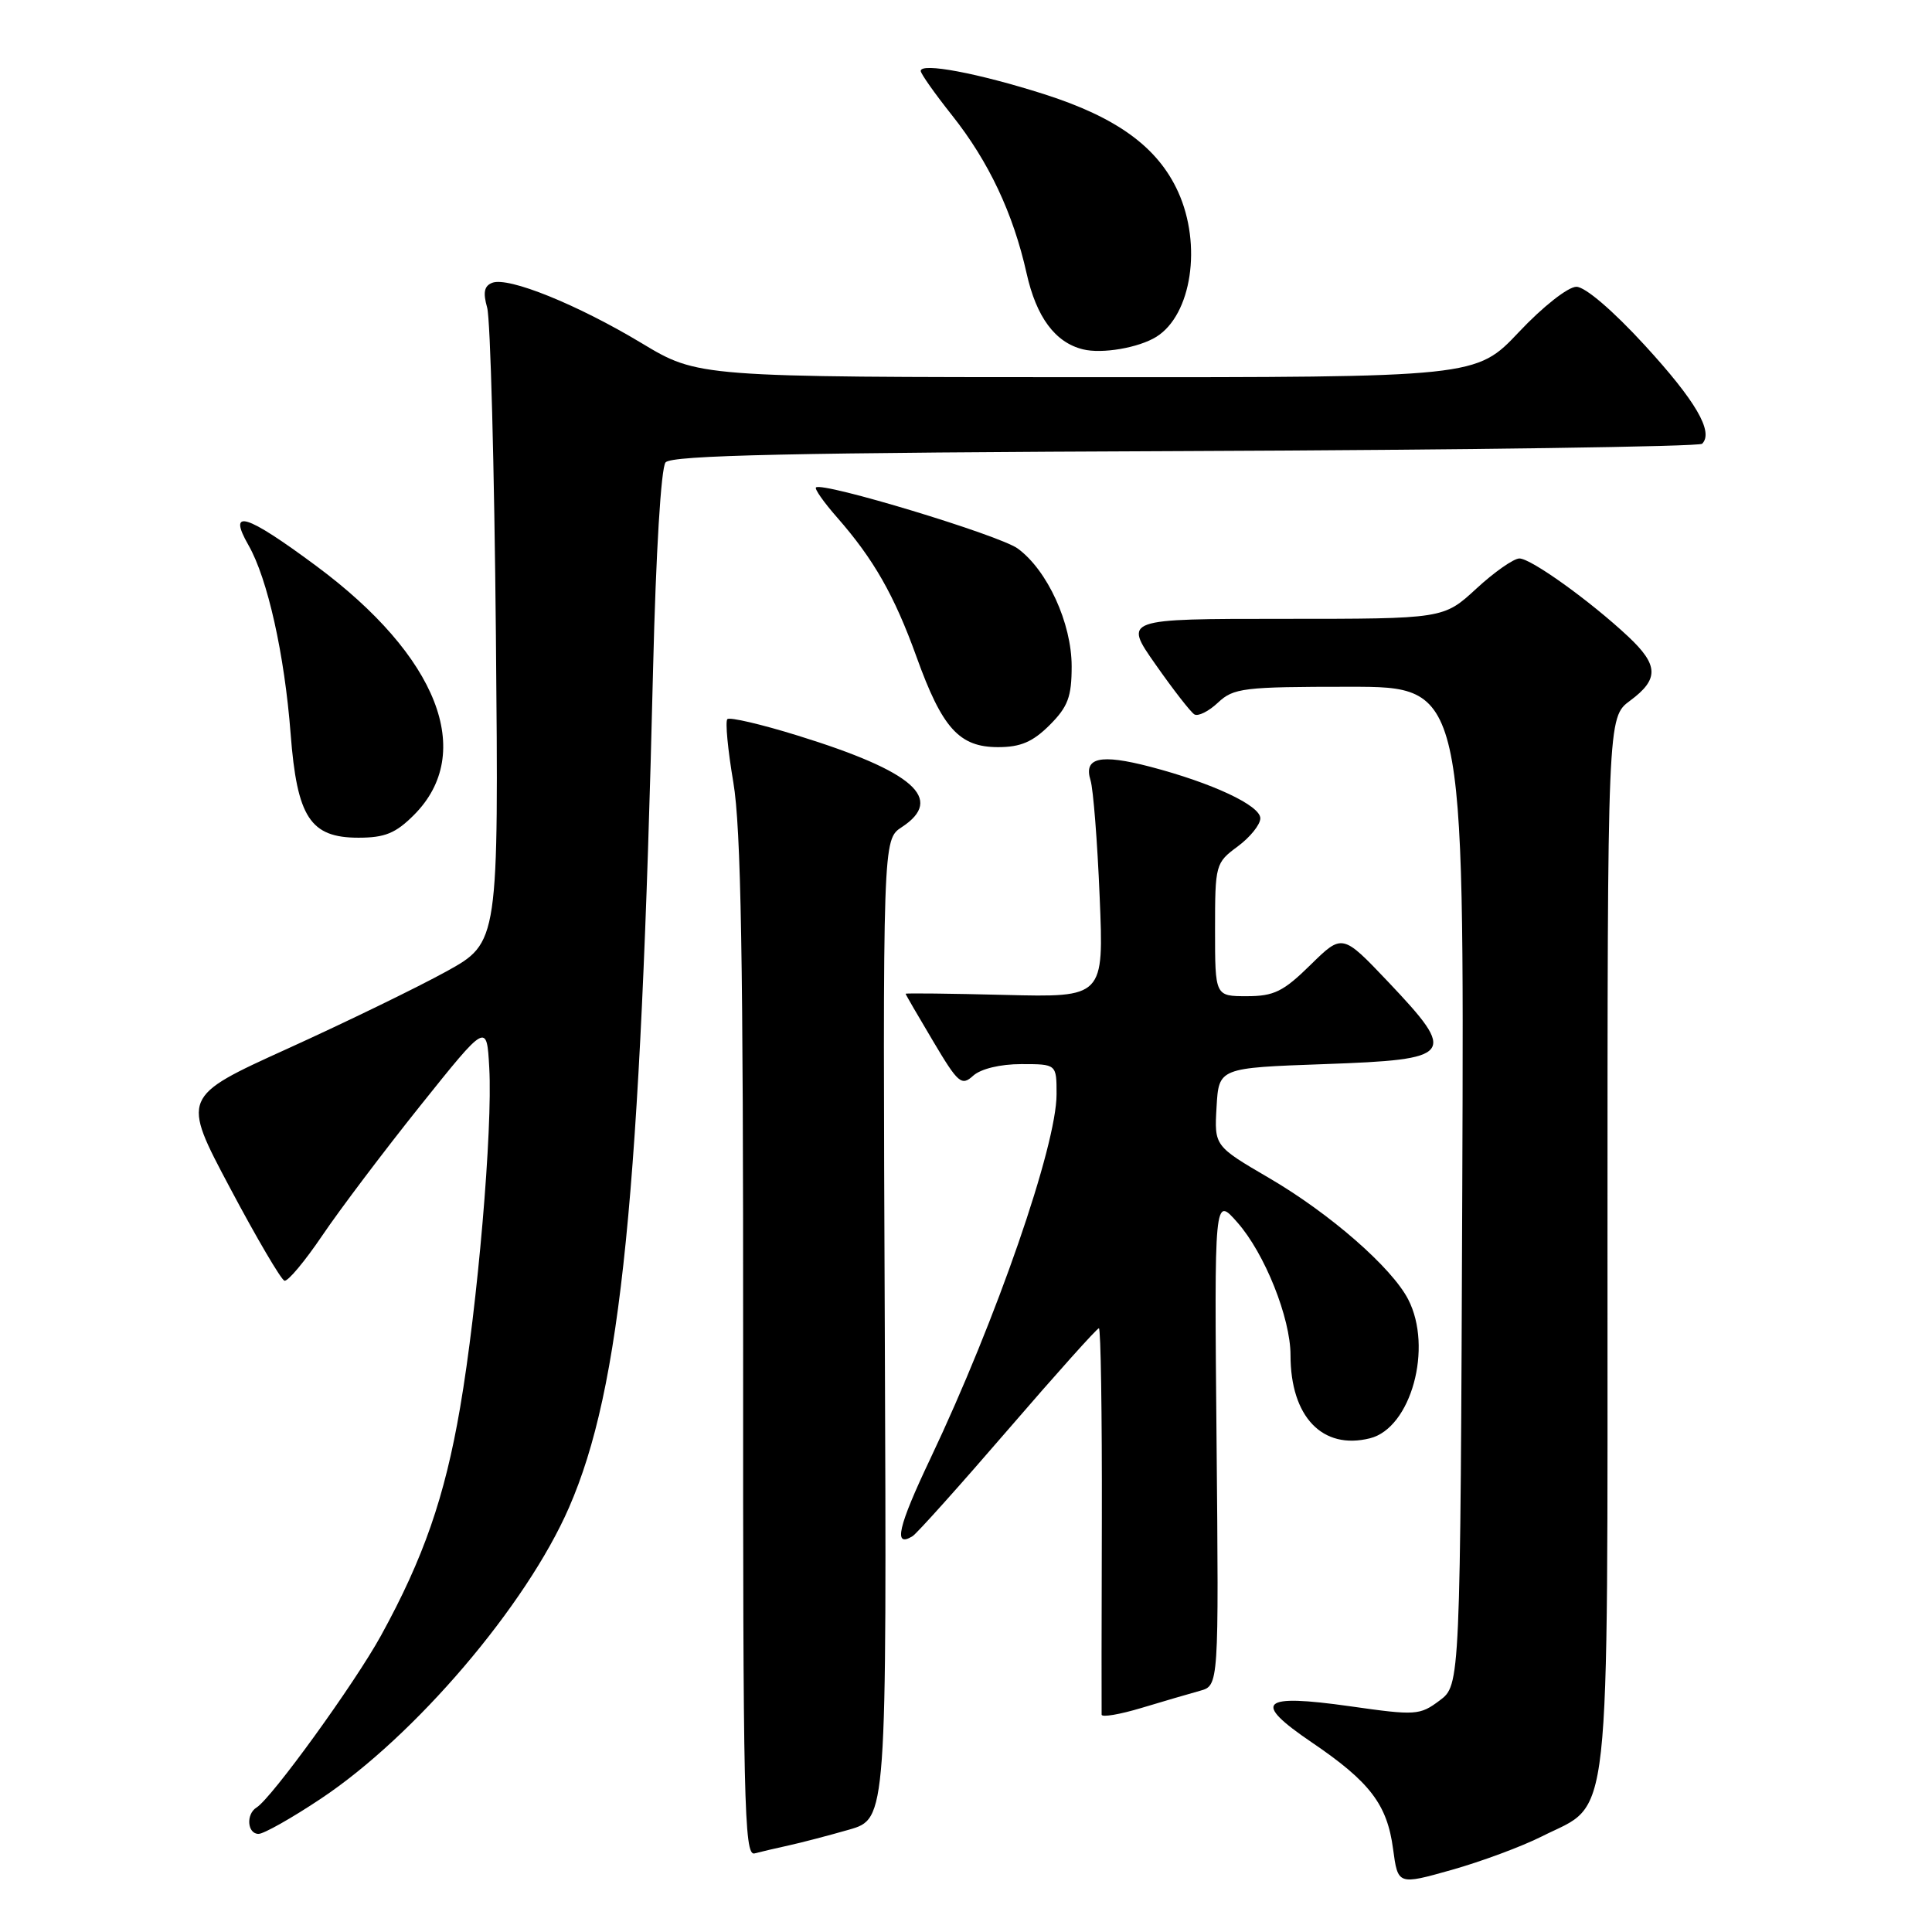 <?xml version="1.0" encoding="UTF-8" standalone="no"?>
<!DOCTYPE svg PUBLIC "-//W3C//DTD SVG 1.1//EN" "http://www.w3.org/Graphics/SVG/1.1/DTD/svg11.dtd" >
<svg xmlns="http://www.w3.org/2000/svg" xmlns:xlink="http://www.w3.org/1999/xlink" version="1.1" viewBox="0 0 256 256">
 <g >
 <path fill="currentColor"
d=" M 204.29 243.34 C 213.60 238.64 212.99 244.17 213.00 164.78 C 213.00 95.06 213.00 95.06 216.00 92.84 C 219.84 90.00 219.78 88.13 215.75 84.35 C 210.73 79.65 202.87 74.00 201.33 74.00 C 200.58 74.00 198.00 75.80 195.62 78.00 C 191.28 82.00 191.28 82.00 170.07 82.00 C 148.87 82.00 148.87 82.00 153.12 88.05 C 155.45 91.38 157.77 94.36 158.26 94.66 C 158.75 94.96 160.16 94.26 161.39 93.10 C 163.46 91.16 164.75 91.00 178.82 91.00 C 194.01 91.00 194.01 91.00 193.76 157.14 C 193.50 223.28 193.50 223.28 190.75 225.33 C 188.13 227.29 187.60 227.33 178.90 226.09 C 167.00 224.41 165.87 225.48 173.81 230.87 C 181.53 236.11 183.81 239.10 184.59 245.00 C 185.23 249.78 185.23 249.78 192.36 247.77 C 196.29 246.66 201.65 244.67 204.29 243.34 Z  M 104.50 244.53 C 106.15 244.17 109.75 243.23 112.50 242.44 C 117.50 241.00 117.50 241.00 117.24 176.13 C 116.97 111.25 116.97 111.25 119.49 109.60 C 125.20 105.86 121.09 102.23 105.71 97.47 C 100.88 95.97 96.68 94.99 96.38 95.29 C 96.08 95.58 96.44 99.36 97.17 103.66 C 98.19 109.67 98.49 127.23 98.47 178.75 C 98.44 238.66 98.60 245.95 99.97 245.59 C 100.81 245.37 102.85 244.89 104.50 244.53 Z  M 42.51 238.34 C 55.00 230.03 69.74 212.73 75.39 199.77 C 82.31 183.90 84.86 158.47 86.54 88.50 C 86.91 73.25 87.59 61.99 88.19 61.27 C 88.98 60.32 104.83 59.98 157.02 59.77 C 194.32 59.62 225.15 59.18 225.54 58.80 C 227.10 57.24 224.70 53.12 217.94 45.75 C 213.71 41.14 210.04 38.00 208.88 38.00 C 207.78 38.00 204.43 40.63 201.26 44.00 C 195.59 50.00 195.59 50.00 144.05 49.98 C 92.50 49.97 92.50 49.97 85.02 45.47 C 76.49 40.34 67.36 36.65 65.23 37.47 C 64.16 37.88 63.98 38.75 64.55 40.76 C 64.98 42.27 65.50 61.81 65.71 84.19 C 66.08 124.89 66.08 124.89 59.13 128.73 C 55.30 130.84 45.84 135.44 38.11 138.95 C 24.06 145.33 24.06 145.33 30.47 157.39 C 33.99 164.03 37.25 169.57 37.69 169.70 C 38.14 169.83 40.39 167.13 42.70 163.72 C 45.01 160.30 50.86 152.55 55.70 146.50 C 64.50 135.50 64.50 135.50 64.83 141.50 C 65.29 149.63 63.28 173.06 60.97 186.50 C 58.94 198.36 56.12 206.47 50.48 216.73 C 46.99 223.08 36.00 238.26 34.00 239.50 C 32.57 240.38 32.76 243.00 34.26 243.00 C 34.95 243.00 38.67 240.90 42.51 238.34 Z  M 159.00 224.04 C 161.50 223.35 161.50 223.35 161.20 190.93 C 160.90 158.50 160.90 158.50 163.96 161.98 C 167.58 166.08 171.00 174.64 171.00 179.57 C 171.00 187.73 175.23 192.16 181.53 190.58 C 186.97 189.22 189.90 178.57 186.59 172.17 C 184.40 167.94 176.22 160.80 168.19 156.11 C 160.90 151.85 160.90 151.85 161.20 146.68 C 161.50 141.50 161.50 141.50 175.50 141.00 C 192.72 140.39 193.15 139.83 183.94 130.10 C 177.87 123.71 177.87 123.71 173.65 127.85 C 170.05 131.39 168.81 132.00 165.21 132.00 C 161.00 132.00 161.00 132.00 161.00 123.19 C 161.00 114.56 161.06 114.33 164.00 112.16 C 165.65 110.94 167.00 109.26 167.00 108.43 C 167.00 106.73 160.64 103.75 152.38 101.59 C 145.78 99.87 143.56 100.38 144.50 103.39 C 144.86 104.55 145.41 111.50 145.71 118.83 C 146.27 132.16 146.27 132.16 133.13 131.83 C 125.91 131.65 120.00 131.58 120.00 131.68 C 120.00 131.78 121.64 134.60 123.64 137.96 C 126.97 143.57 127.41 143.94 128.96 142.53 C 129.98 141.62 132.54 141.00 135.33 141.00 C 140.00 141.00 140.00 141.00 140.00 144.99 C 140.00 151.81 132.03 174.83 123.29 193.25 C 118.99 202.30 118.33 205.15 120.92 203.55 C 121.49 203.20 127.18 196.85 133.56 189.45 C 139.94 182.05 145.36 176.00 145.61 176.00 C 145.86 176.00 146.03 187.36 146.00 201.25 C 145.96 215.14 145.95 226.81 145.97 227.20 C 145.99 227.58 148.36 227.18 151.25 226.31 C 154.14 225.44 157.62 224.42 159.00 224.04 Z  M 54.84 108.00 C 63.06 99.78 58.03 86.94 41.89 74.98 C 32.56 68.06 30.10 67.31 32.93 72.25 C 35.46 76.67 37.70 86.71 38.51 97.23 C 39.36 108.31 41.11 111.00 47.50 111.00 C 51.00 111.00 52.43 110.41 54.84 108.00 Z  M 139.08 96.08 C 141.51 93.65 142.00 92.33 142.00 88.29 C 142.00 82.57 138.78 75.55 134.85 72.68 C 132.40 70.90 108.98 63.81 108.12 64.59 C 107.91 64.78 109.16 66.56 110.90 68.54 C 115.77 74.09 118.50 78.88 121.44 87.03 C 124.85 96.51 127.11 99.00 132.25 99.00 C 135.23 99.00 136.84 98.31 139.08 96.08 Z  M 153.22 44.63 C 157.90 41.71 159.29 32.44 156.11 25.43 C 153.42 19.50 147.99 15.55 138.33 12.47 C 129.58 9.69 122.00 8.26 122.00 9.40 C 122.00 9.76 123.87 12.41 126.15 15.28 C 131.01 21.40 134.25 28.26 136.03 36.22 C 137.32 42.02 139.82 45.39 143.50 46.29 C 146.03 46.92 150.89 46.08 153.22 44.63 Z "/>
</g>
</svg>